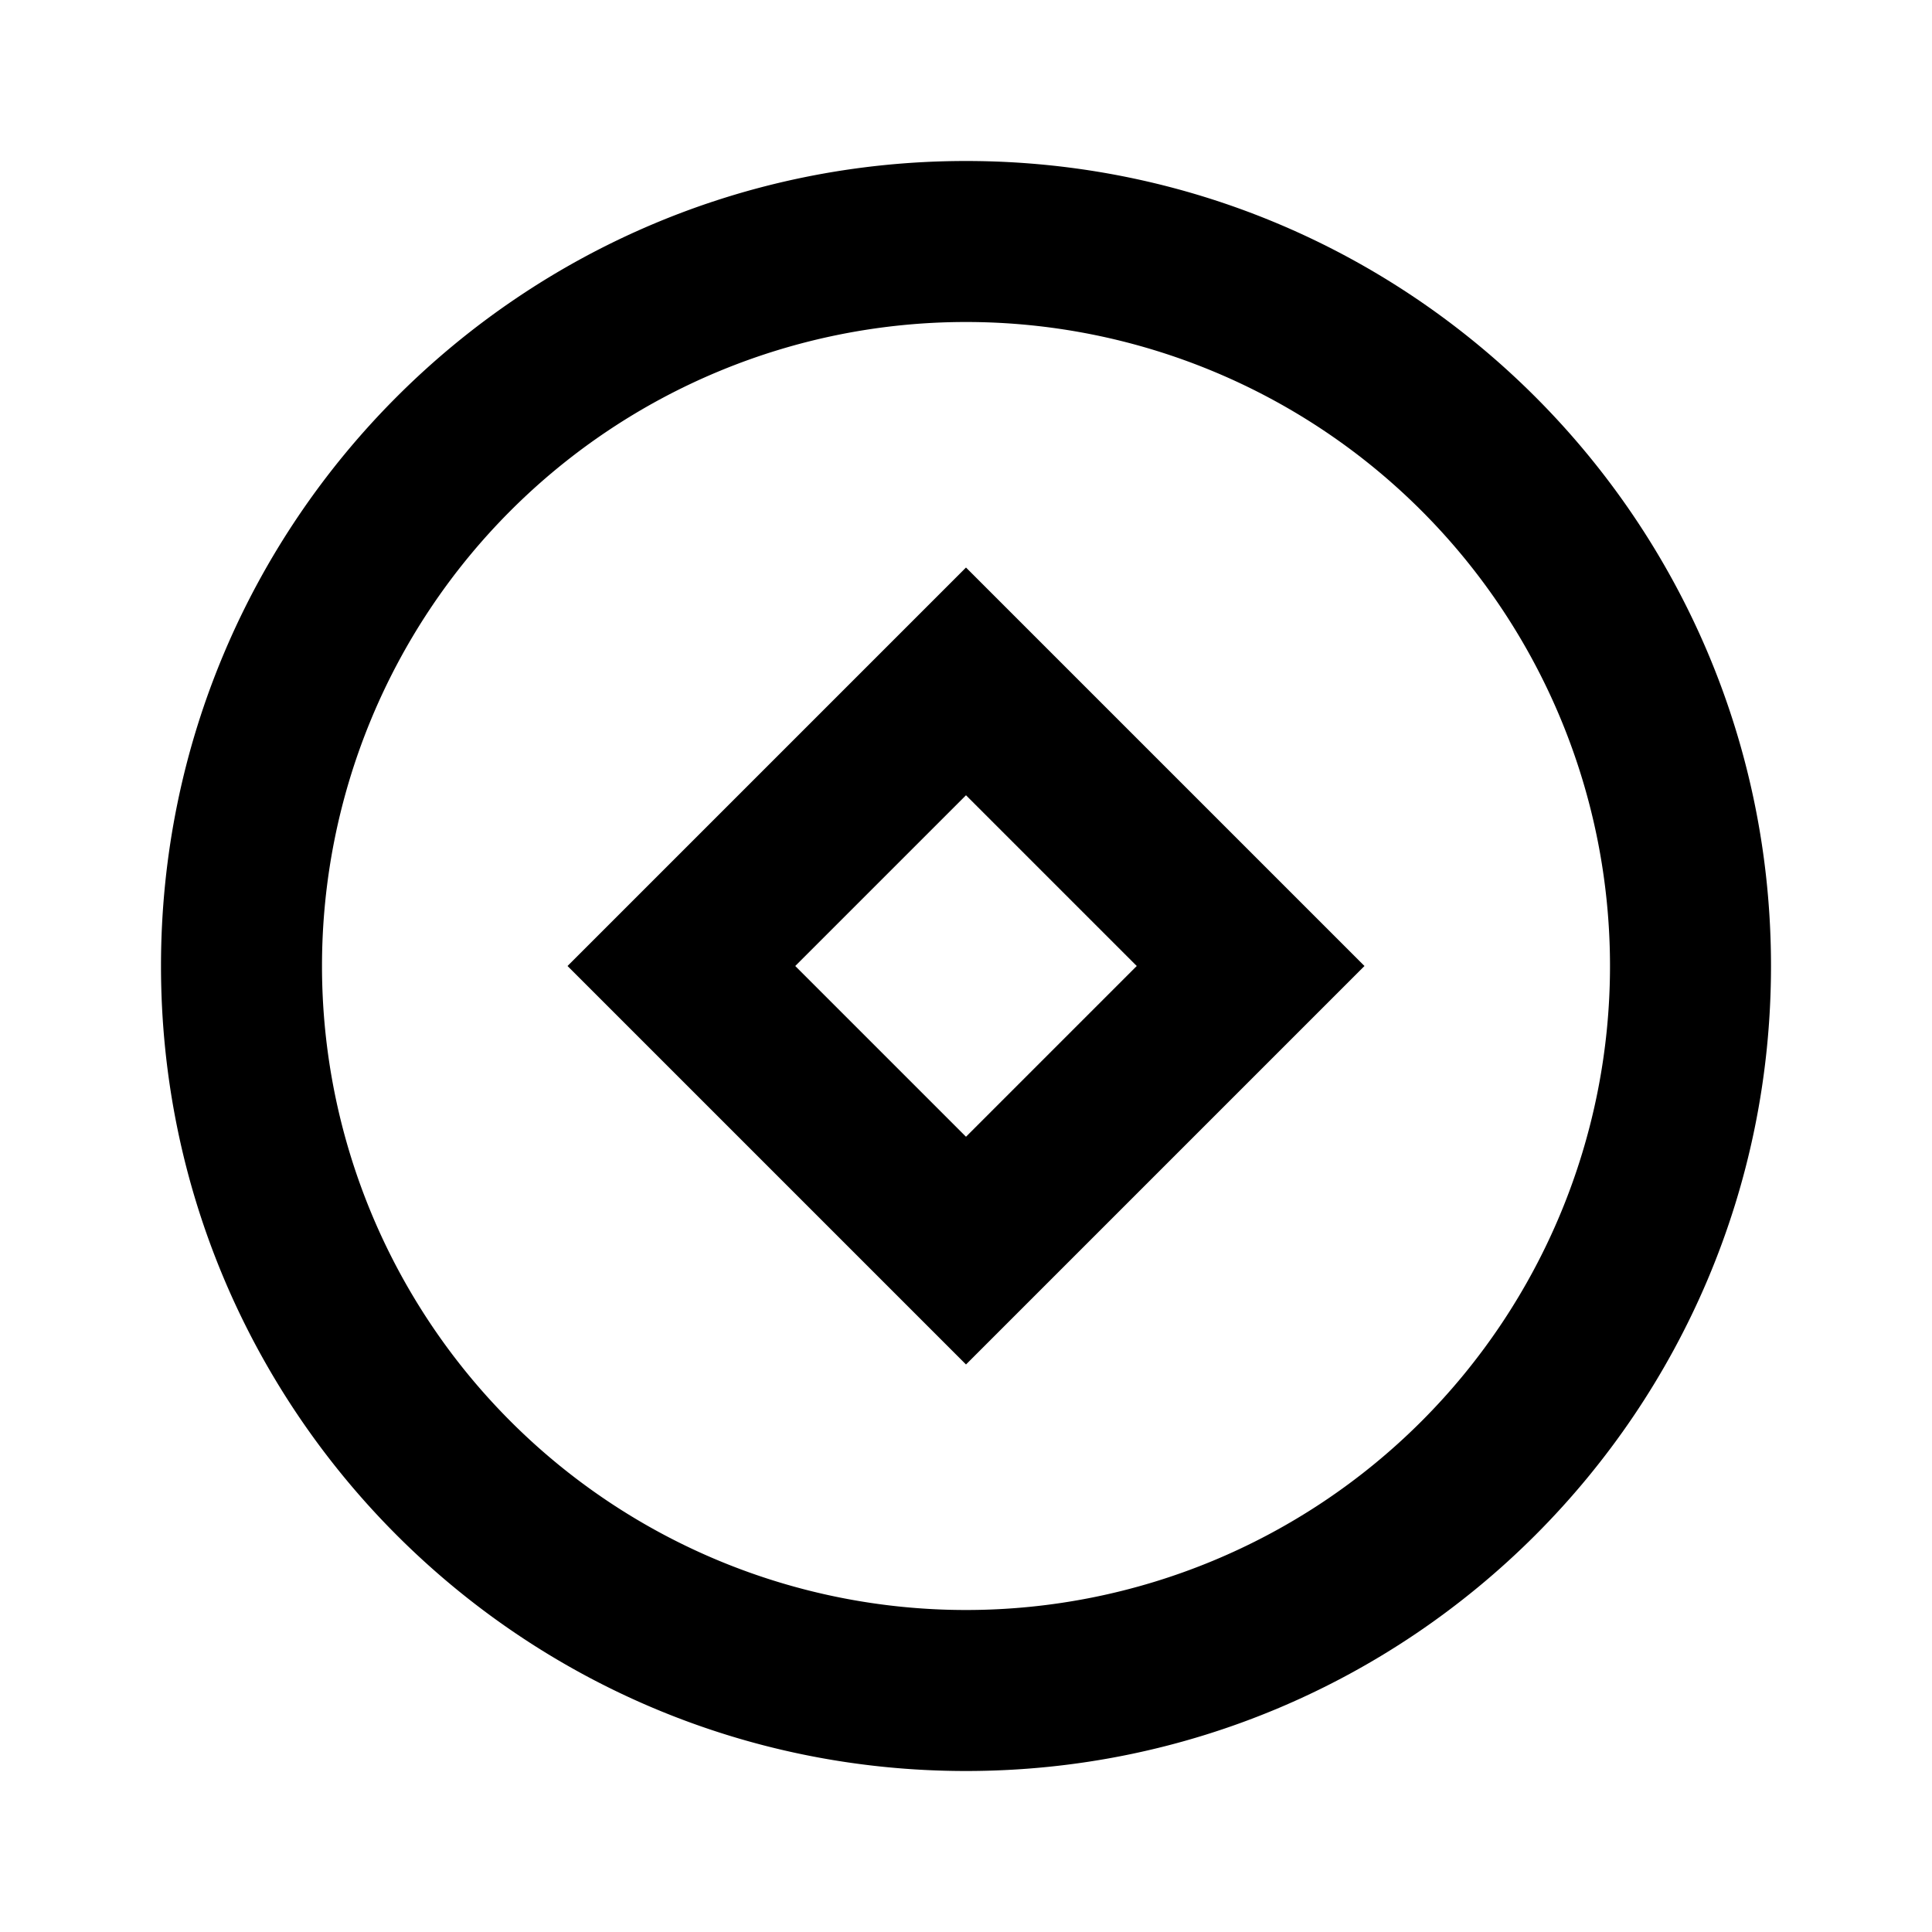 <svg xmlns="http://www.w3.org/2000/svg" viewBox="0 0 24 24" width="20" height="20"><path fill="none" d="M0 0h24v24H0z"/><path d="M12 22C6.477 22 2 17.523 2 12S6.477 2 12 2s10 4.477 10 10-4.477 10-10 10zm0-2a8 8 0 100-16 8 8 0 000 16zm0-12.95L16.95 12 12 16.95 7.05 12 12 7.05zm0 2.829L9.879 12 12 14.121 14.121 12 12 9.879z"/></svg>